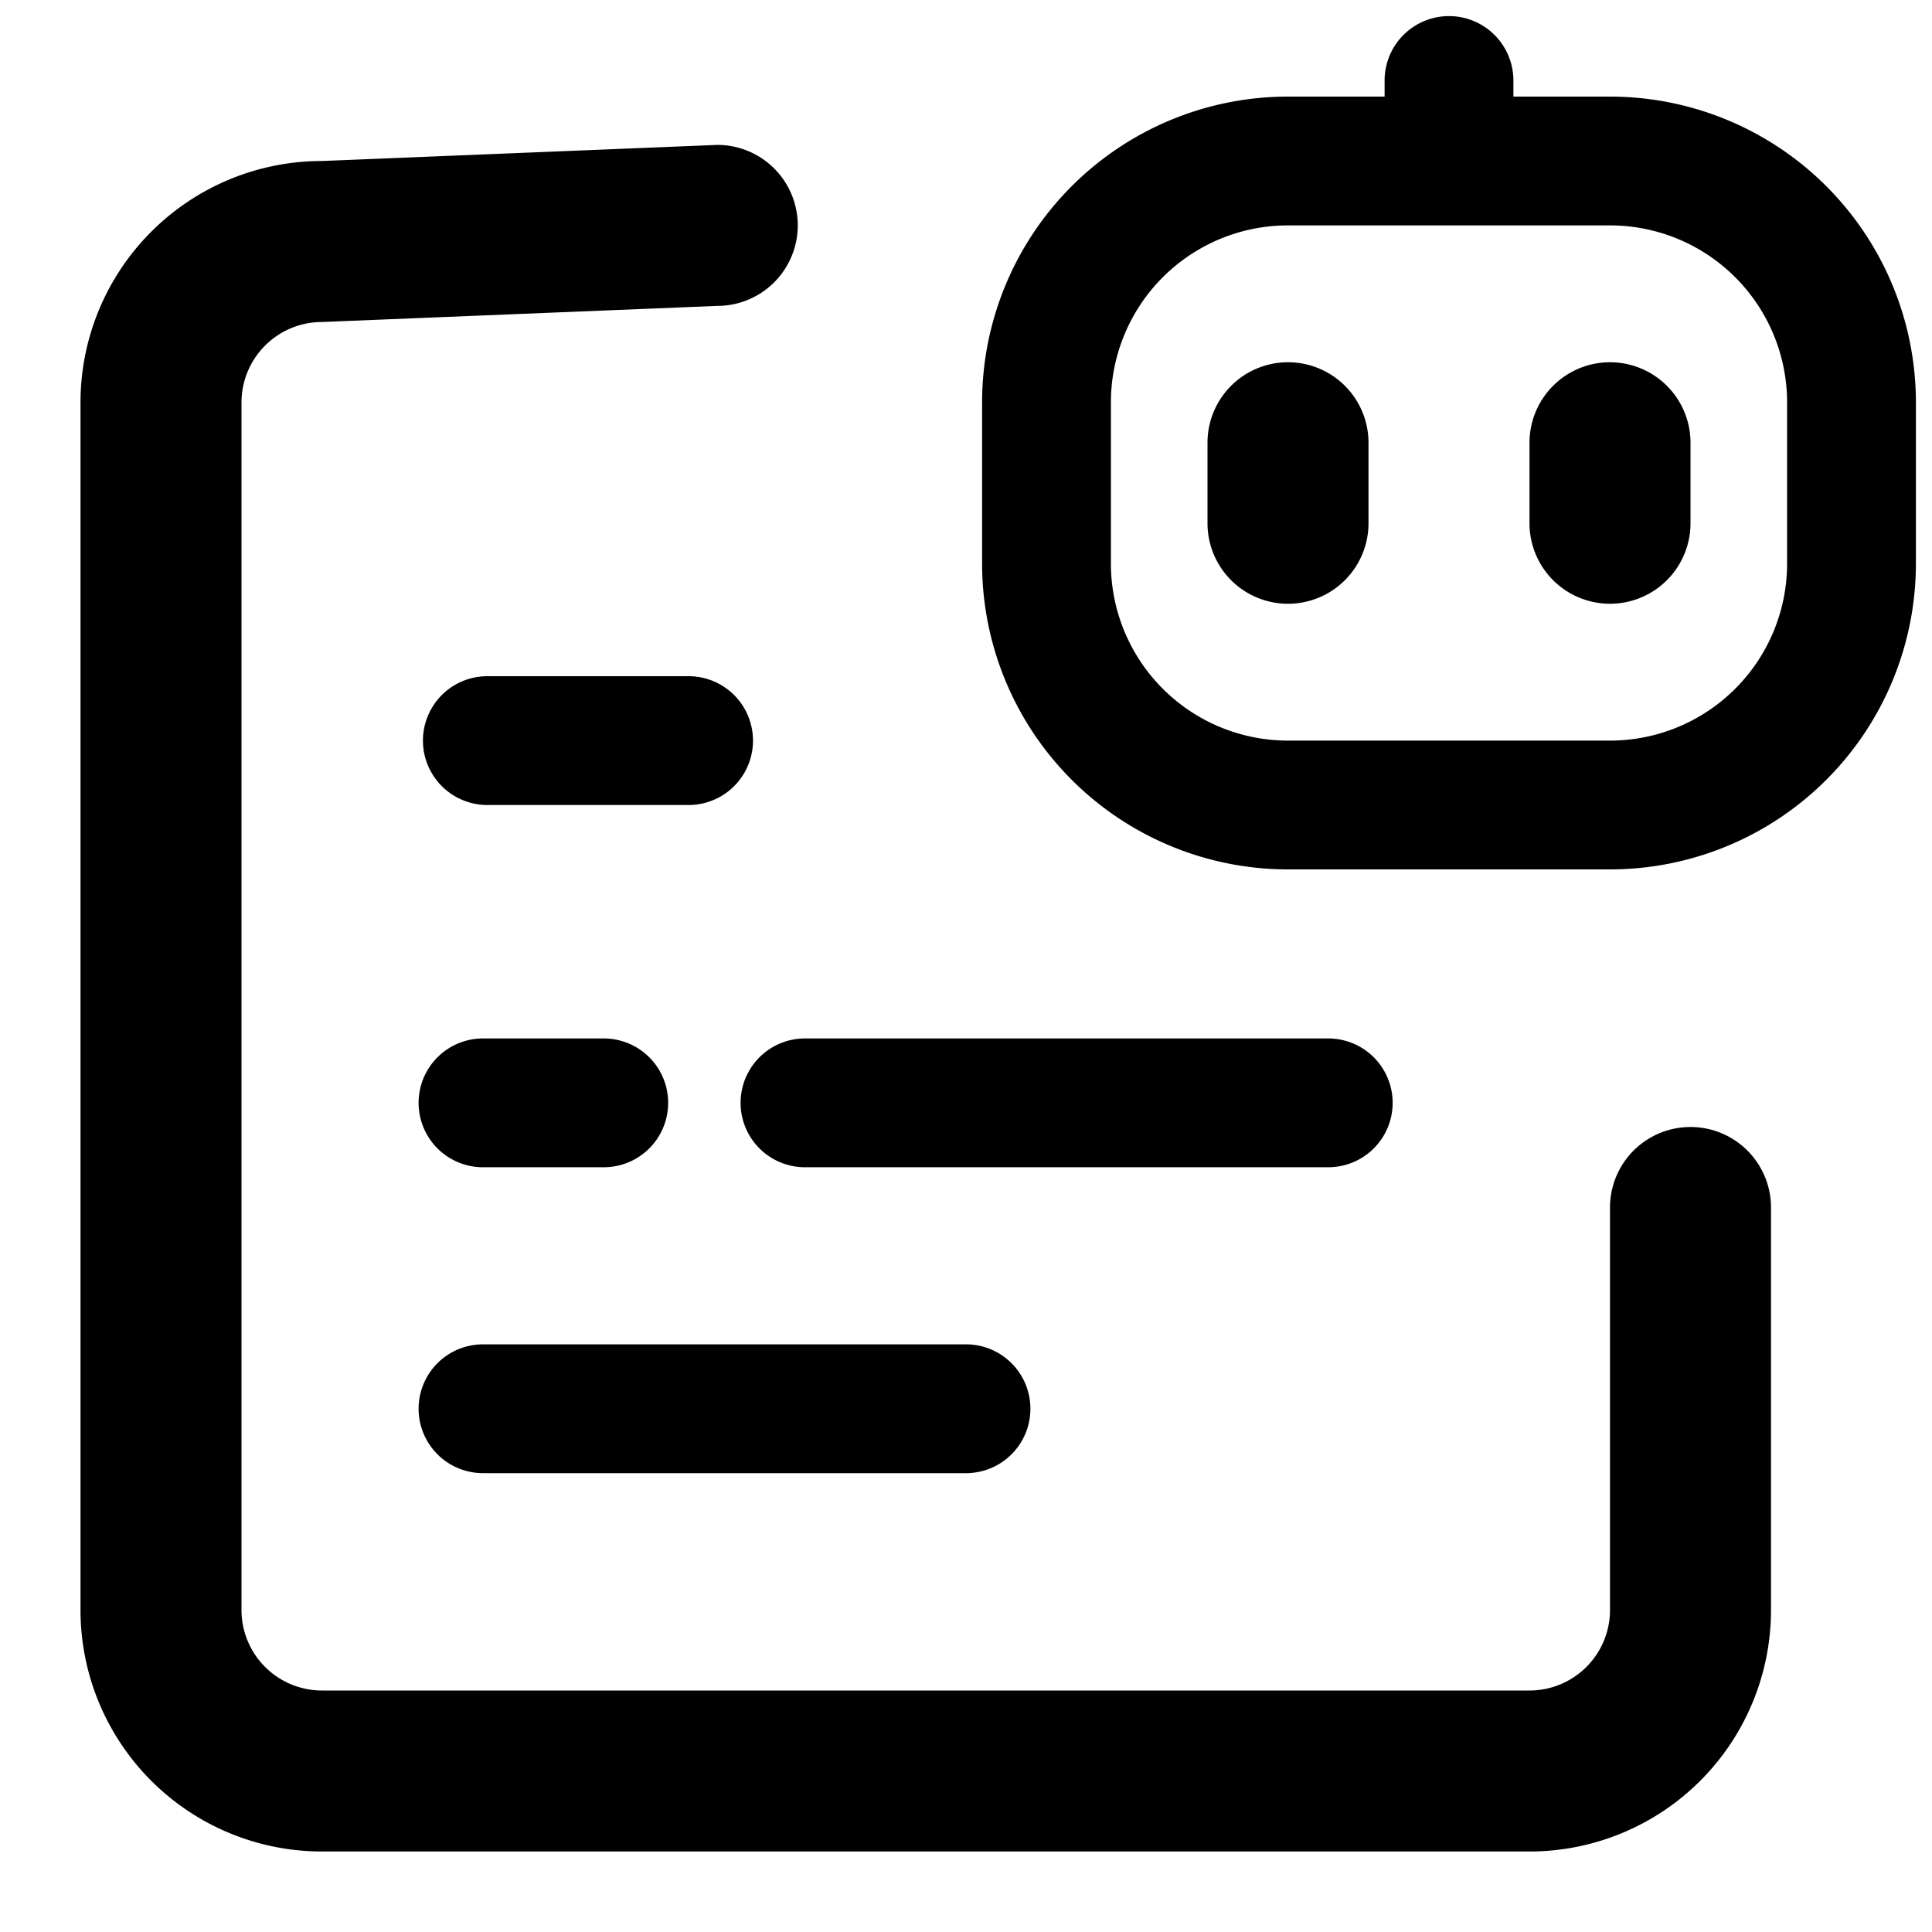 <svg xmlns="http://www.w3.org/2000/svg" fill="currentColor" viewBox="0 0 24 24"><path d="M8.91 1.8a1 1 0 0 1 0 2L4 4a1 1 0 0 0-1 1v15a1 1 0 0 0 1 1h15a1 1 0 0 0 1-1v-5a1 1 0 1 1 2 0v5a3 3 0 0 1-3 3H4a3 3 0 0 1-3-3V5a3 3 0 0 1 3-3l4.91-.2Z"/><path d="M12 16.7a.8.8 0 1 1 0 1.6H6a.8.8 0 1 1 0-1.6h6ZM7.5 12.9a.8.8 0 1 1 0 1.6H6a.8.8 0 1 1 0-1.6h1.5ZM16.5 12.9a.8.8 0 1 1 0 1.6H10a.8.8 0 1 1 0-1.6h6.5ZM16 4.5a1 1 0 0 1 1 1v1a1 1 0 1 1-2 0v-1a1 1 0 0 1 1-1ZM20 4.5a1 1 0 0 1 1 1v1a1 1 0 1 1-2 0v-1a1 1 0 0 1 1-1Z"/><path fill-rule="evenodd" d="M18 .2a.8.8 0 0 1 .8.8v.2H20A3.8 3.8 0 0 1 23.8 5v2a3.8 3.8 0 0 1-3.8 3.8h-4A3.8 3.8 0 0 1 12.2 7V5A3.8 3.8 0 0 1 16 1.2h1.2V1a.8.8 0 0 1 .8-.8Zm-2 2.6A2.2 2.2 0 0 0 13.8 5v2A2.2 2.2 0 0 0 16 9.2h4A2.2 2.2 0 0 0 22.2 7V5A2.2 2.2 0 0 0 20 2.8h-4Z" clip-rule="evenodd"/><path d="M8.554 8.4a.8.8 0 1 1 0 1.6h-2.5a.8.8 0 1 1 0-1.6h2.5Z"/></svg>